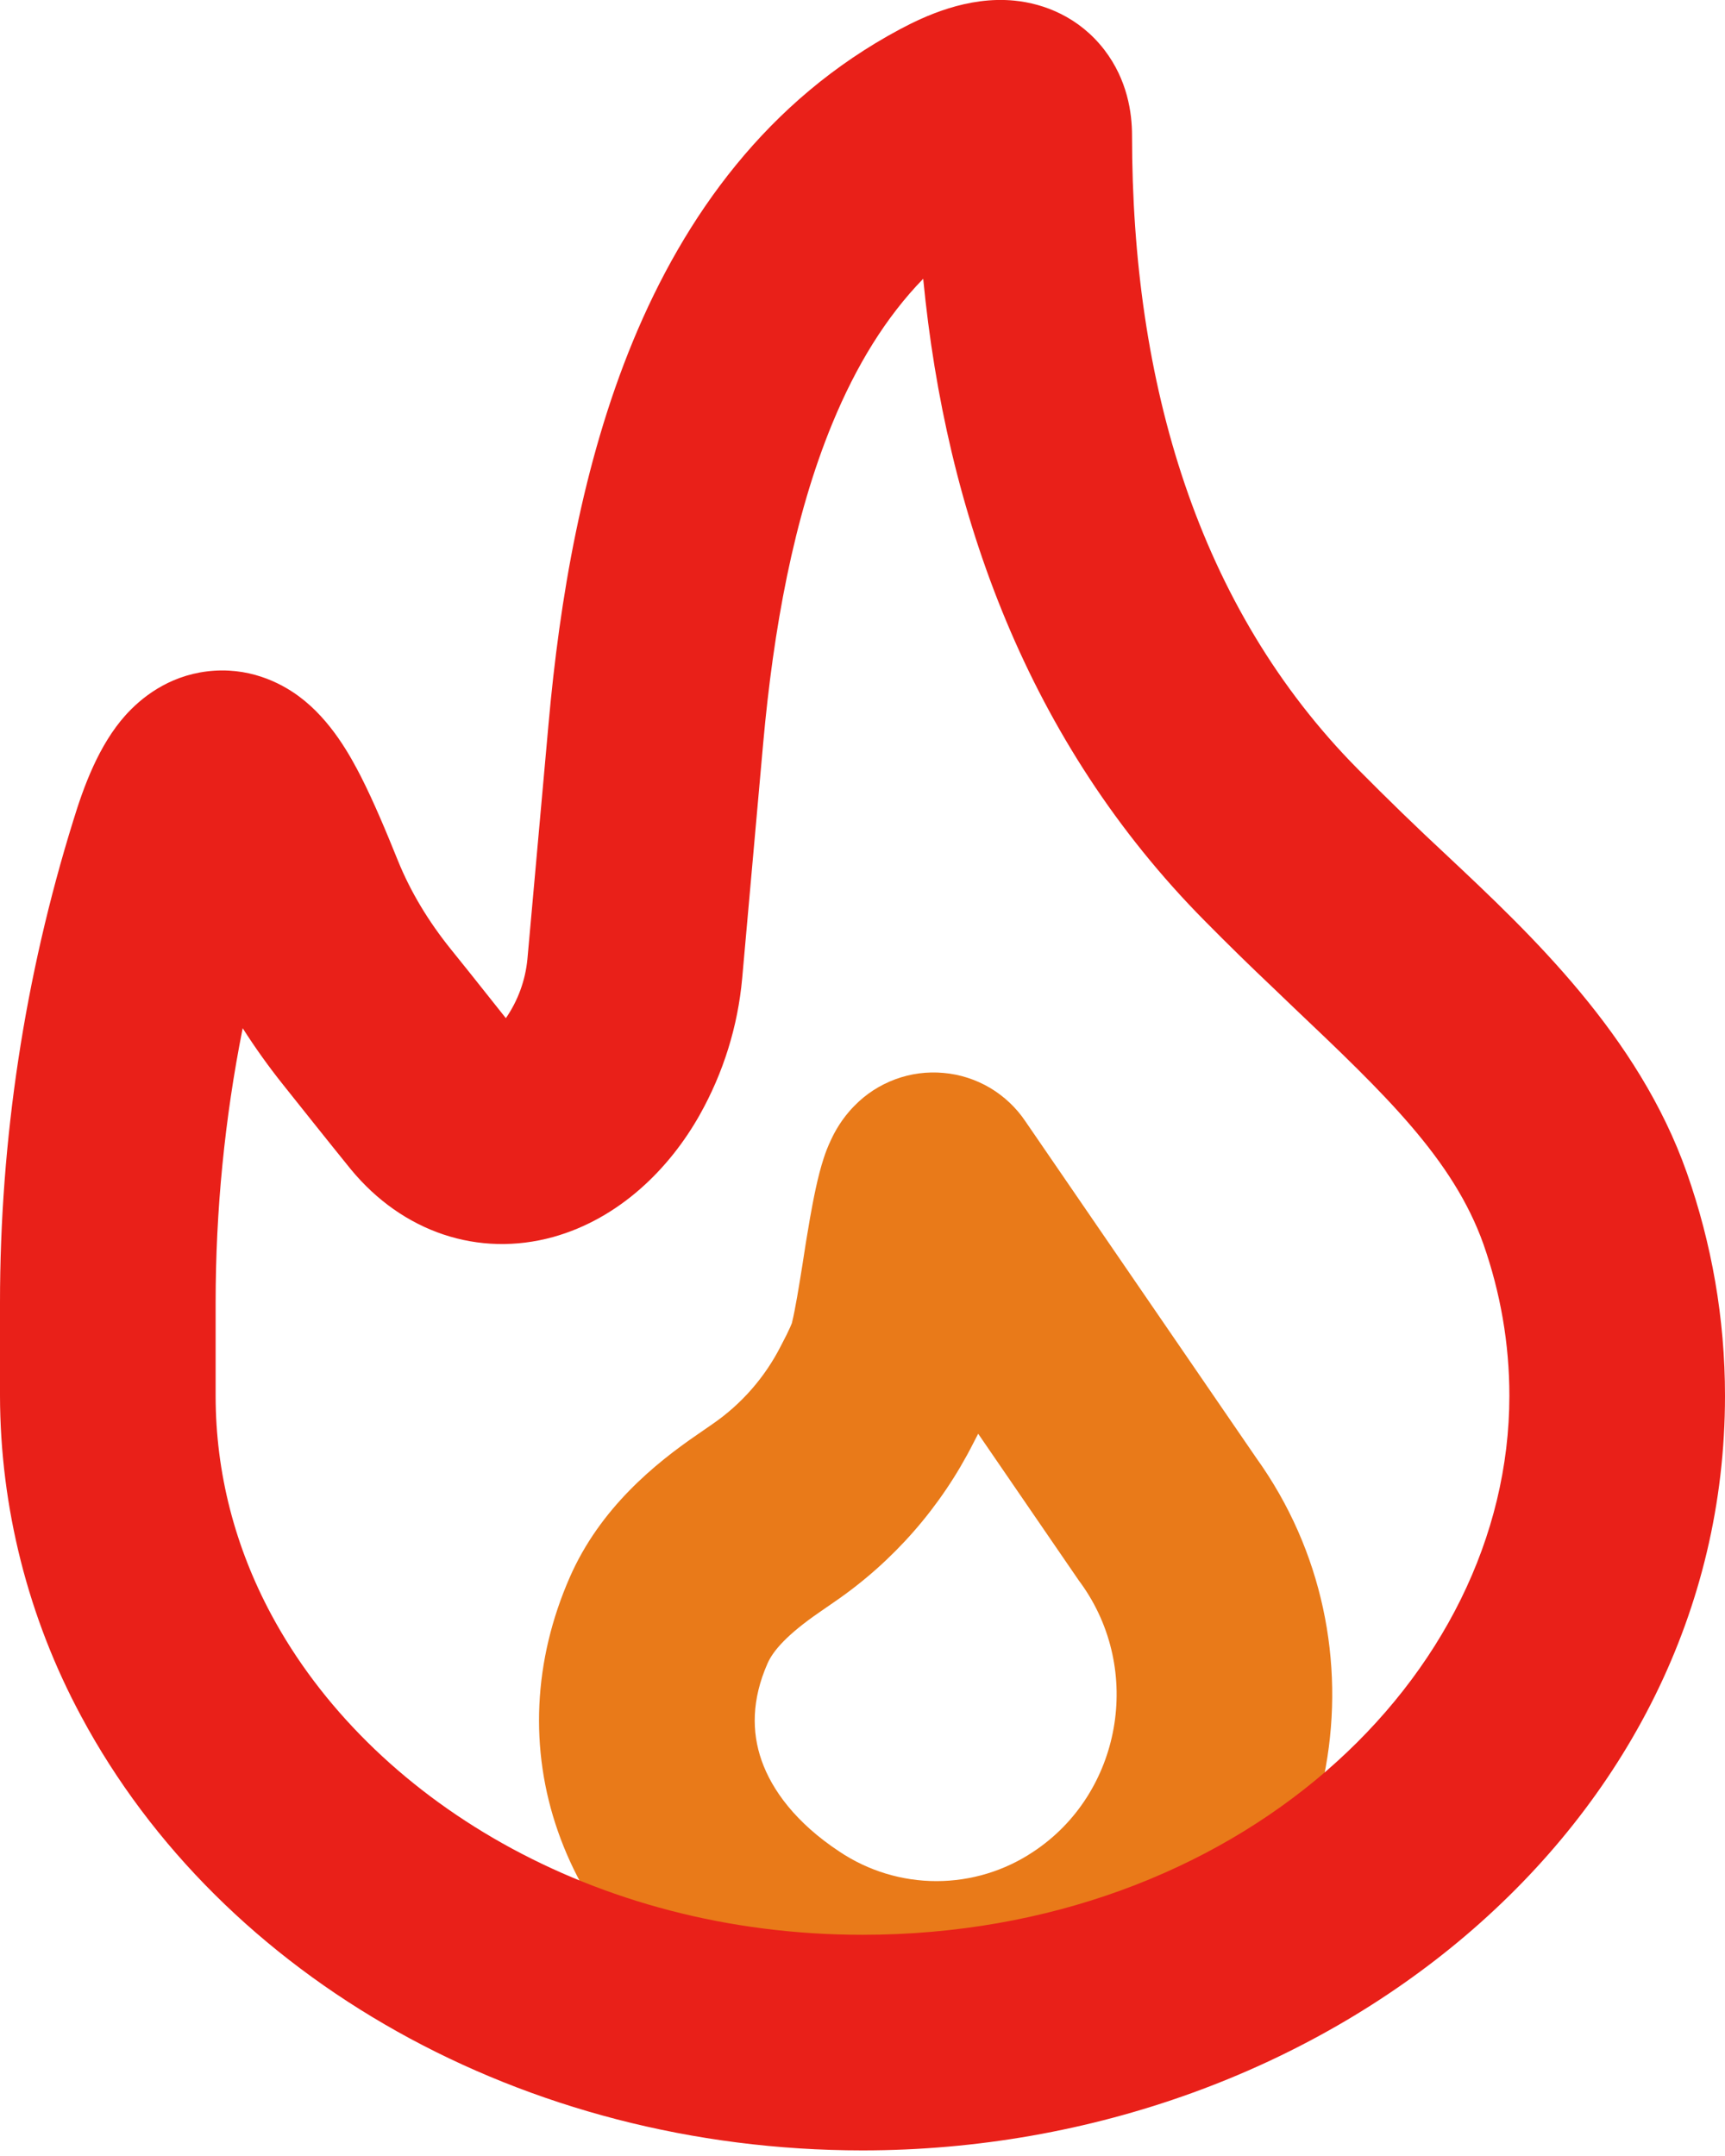 <svg width="16" height="20" viewBox="0 0 16 20" fill="none" xmlns="http://www.w3.org/2000/svg">
<path fill-rule="evenodd" clip-rule="evenodd" d="M9.073 13.3L10.009 14.665L10.024 14.685C10.61 15.496 10.398 16.64 9.585 17.177C9.319 17.355 9.006 17.45 8.686 17.45C8.366 17.45 8.053 17.355 7.787 17.177M9.073 13.3L9.046 13.352L9.028 13.387C8.729 13.978 8.287 14.484 7.742 14.858L7.599 14.957C7.303 15.161 7.171 15.312 7.119 15.431C6.972 15.765 6.971 16.066 7.064 16.331C7.16 16.605 7.382 16.91 7.787 17.177M7.345 12.274C7.379 12.133 7.408 11.948 7.443 11.732C7.463 11.598 7.486 11.454 7.513 11.3C7.543 11.133 7.583 10.918 7.64 10.745C7.655 10.697 7.679 10.633 7.712 10.565C7.739 10.508 7.804 10.38 7.925 10.258C8.032 10.148 8.161 10.065 8.304 10.012C8.447 9.959 8.6 9.939 8.752 9.953C8.904 9.966 9.051 10.014 9.182 10.091C9.313 10.169 9.426 10.275 9.511 10.402L11.652 13.524C12.887 15.245 12.458 17.677 10.687 18.846C10.094 19.24 9.398 19.45 8.686 19.45C7.974 19.45 7.278 19.24 6.685 18.846C5.979 18.381 5.441 17.747 5.176 16.991C4.908 16.227 4.946 15.403 5.286 14.629C5.567 13.989 6.078 13.575 6.466 13.309L6.609 13.21C6.878 13.025 7.096 12.775 7.243 12.485L7.296 12.382L7.329 12.312L7.345 12.274Z" fill="#E97A19"/>
<path fill-rule="evenodd" clip-rule="evenodd" d="M10.243 0.462C10.458 0.742 10.5 1.049 10.5 1.256C10.5 3.552 11.108 5.633 12.596 7.136C12.866 7.409 13.142 7.677 13.423 7.938C14.197 8.665 15.197 9.605 15.646 10.879C15.876 11.533 16 12.229 16 12.948C16 16.953 12.268 19.948 8 19.948C4.852 19.948 2.054 18.349 0.753 15.921C0.261 15.007 0.002 13.985 0 12.947V12.085C0 10.569 0.229 9.062 0.679 7.614C0.776 7.296 0.916 6.912 1.164 6.635C1.305 6.478 1.554 6.273 1.921 6.228C2.298 6.182 2.595 6.328 2.773 6.46C3.072 6.681 3.253 7.019 3.349 7.206C3.467 7.439 3.583 7.716 3.691 7.984C3.808 8.273 3.975 8.549 4.183 8.807C4.307 8.96 4.409 9.089 4.502 9.206L4.692 9.445C4.804 9.283 4.873 9.094 4.892 8.897L5.088 6.714C5.19 5.571 5.4 4.304 5.872 3.162C6.348 2.011 7.113 0.93 8.35 0.27C8.57 0.153 8.971 -0.038 9.411 0.006C9.682 0.033 10.007 0.156 10.243 0.462ZM8.563 2.586C8.217 2.942 7.941 3.392 7.721 3.926C7.36 4.8 7.174 5.839 7.079 6.892L6.884 9.075C6.844 9.521 6.709 9.953 6.489 10.344C6.209 10.841 5.746 11.303 5.131 11.475C4.439 11.666 3.736 11.432 3.254 10.847C3.156 10.726 3.037 10.578 2.915 10.425L2.628 10.065C2.493 9.896 2.367 9.72 2.251 9.538C2.084 10.377 2 11.23 2 12.085V12.948C2 13.668 2.182 14.354 2.516 14.977C3.428 16.678 5.498 17.948 8 17.948C11.464 17.948 14 15.57 14 12.948C14 12.46 13.916 11.989 13.76 11.543C13.48 10.754 12.845 10.149 12 9.347L11.805 9.16C11.6 8.966 11.39 8.761 11.175 8.543C9.532 6.883 8.773 4.763 8.563 2.586Z" fill="#E92019"/>
</svg>
